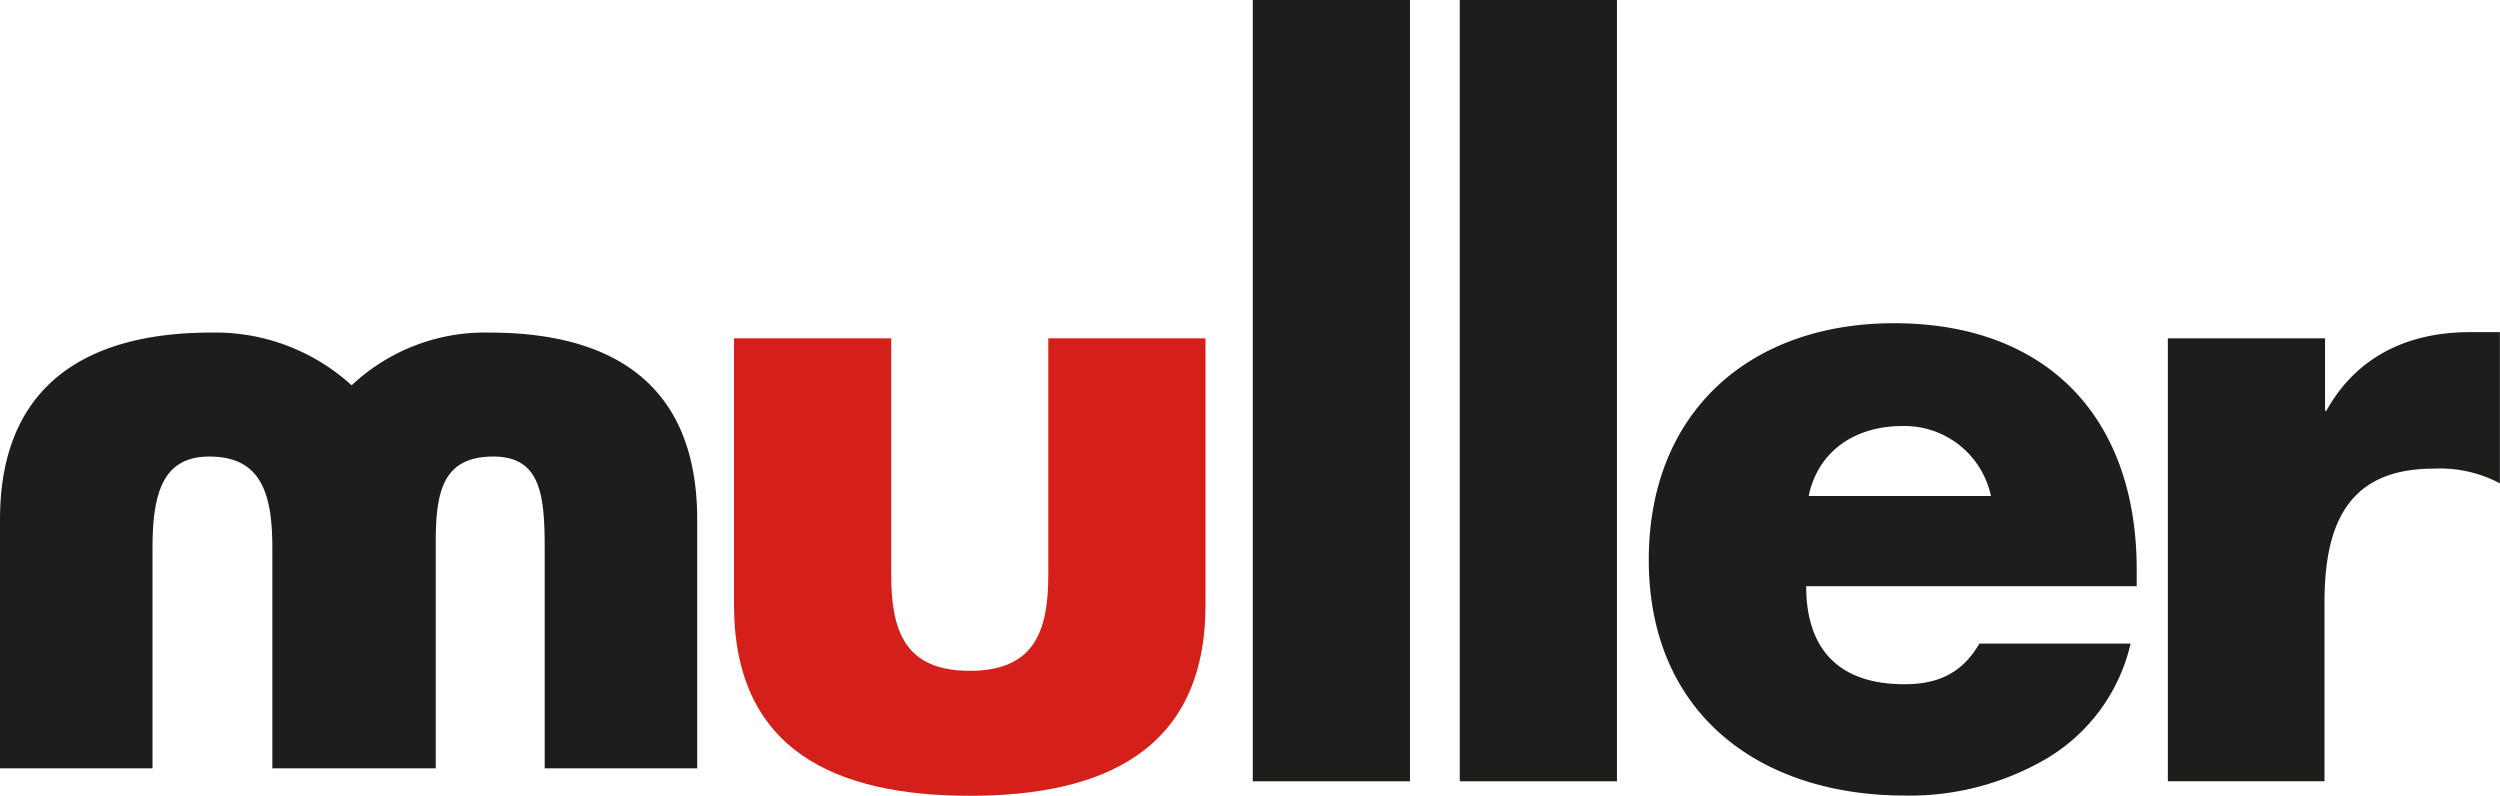 <svg id="Laag_1" data-name="Laag 1" xmlns="http://www.w3.org/2000/svg" viewBox="0 0 229.49 73.07"><title>Naamloos-2</title><path d="M84.81,33.53V55.25c0,5.15,1.27,8.8,7.21,8.8s7.21-3.65,7.21-8.8V33.53h14.43V58c0,13.4-9.43,17.52-21.64,17.52S70.38,71.42,70.38,58V33.53H84.81Z" transform="translate(-3 -2.47)" style="fill:#d51f1b"/><path d="M132.38,74.19H118V2.47h14.43V74.19Z" transform="translate(-3 -2.47)" style="fill:#1d1d1b"/><path d="M151.42,74.19H137V2.47h14.43V74.19Z" transform="translate(-3 -2.47)" style="fill:#1d1d1b"/><path d="M199.16,56.28H168.8c0,5.87,3.09,9,9,9,3.09,0,5.31-1,6.9-3.73h13.88a16.6,16.6,0,0,1-7.69,10.54,24.89,24.89,0,0,1-13,3.41c-13.48,0-23.54-7.61-23.54-21.64,0-13.56,9.27-21.72,22.51-21.72,14.11,0,22.28,8.72,22.28,22.59v1.51ZM185.76,48a8.11,8.11,0,0,0-8.17-6.42c-4.2,0-7.69,2.22-8.56,6.42h16.72Z" transform="translate(-3 -2.47)" style="fill:#1d1d1b"/><path d="M216.39,40.18h0.16c2.77-5,7.53-7.22,13.16-7.22h2.77V46.84a11.71,11.71,0,0,0-6.1-1.35c-8,0-10,5.31-10,12.29V74.19H202V33.53h14.43v6.66Z" transform="translate(-3 -2.47)" style="fill:#1d1d1b"/><path d="M47.94,33a17.85,17.85,0,0,0-12.66,4.84A18.56,18.56,0,0,0,22.36,33C11.58,33,3,37.32,3,50.16V73H17V52.81c0-4.94.88-8.43,5.21-8.43,4.84,0,5.79,3.5,5.79,8.43V73H43V52.27c0-4.65.63-7.89,5.29-7.89,4.33,0,4.71,3.5,4.71,8.43V73H67V50.16C67,37.32,58.72,33,47.94,33Z" transform="translate(-3 -2.47)" style="fill:#1d1d1b"/></svg>